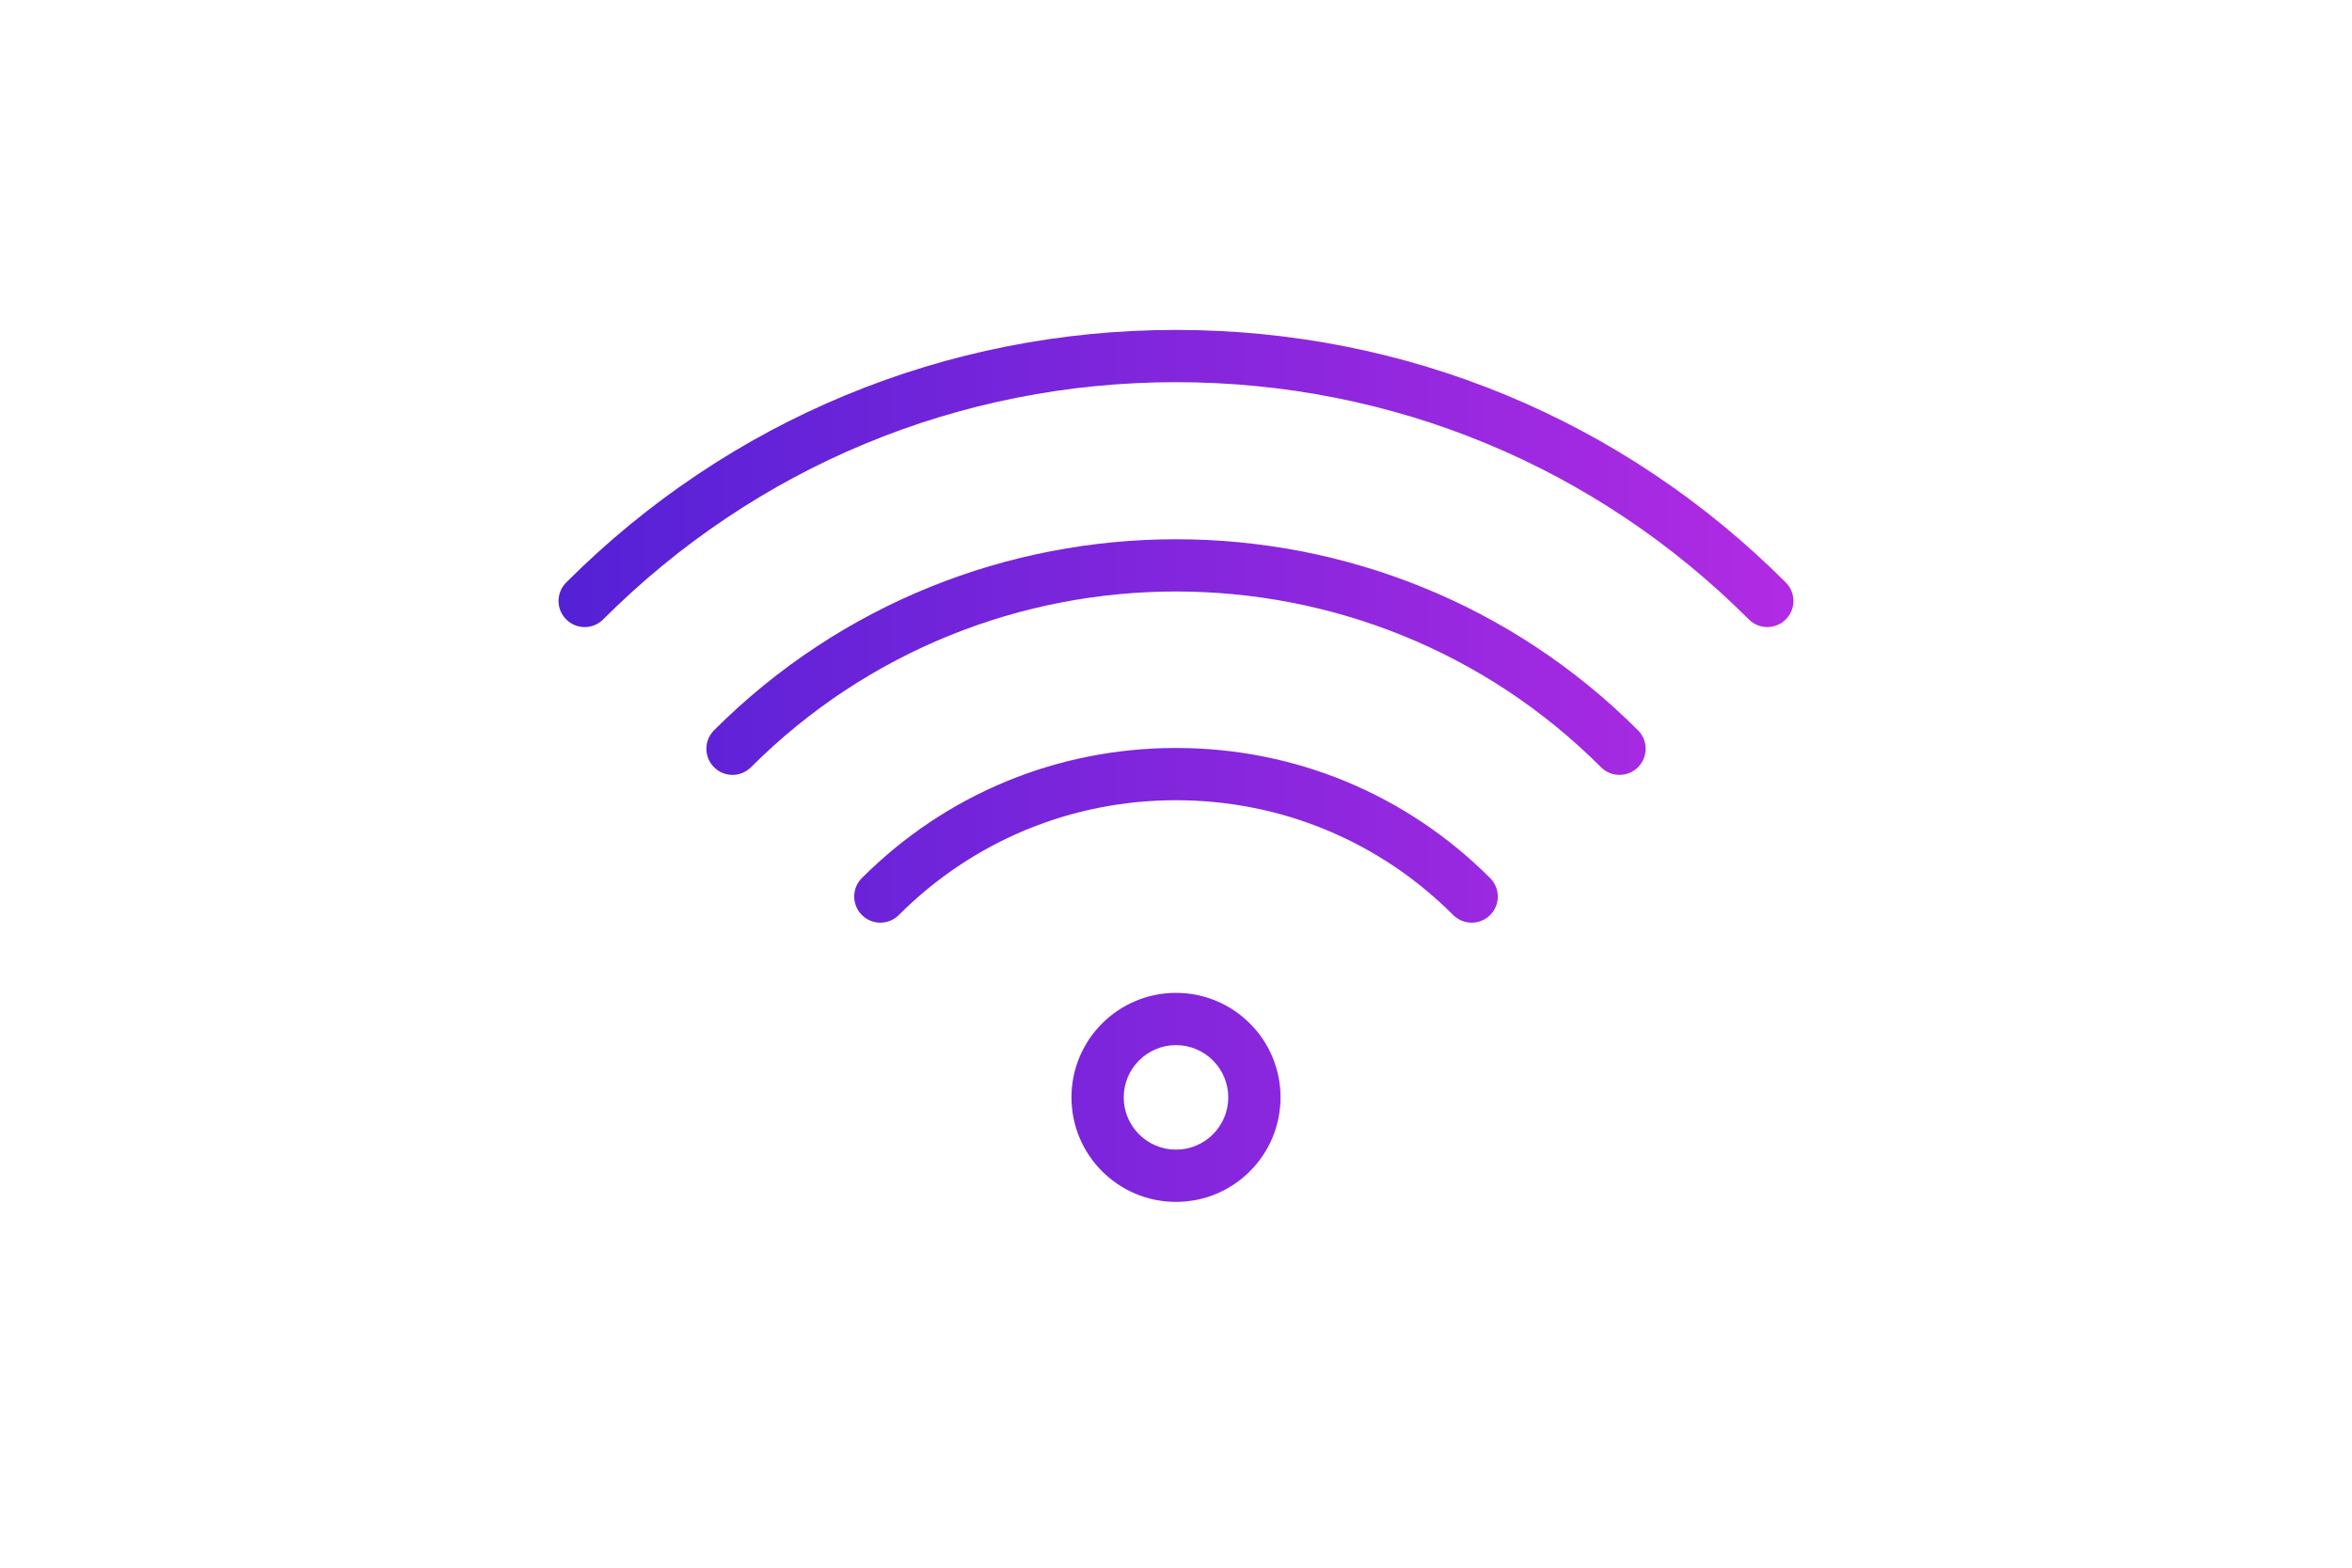 <?xml version="1.0" encoding="utf-8"?>
<!-- Generator: Adobe Illustrator 16.0.3, SVG Export Plug-In . SVG Version: 6.00 Build 0)  -->
<!DOCTYPE svg PUBLIC "-//W3C//DTD SVG 1.1//EN" "http://www.w3.org/Graphics/SVG/1.1/DTD/svg11.dtd">
<svg version="1.1" xmlns="http://www.w3.org/2000/svg" xmlns:xlink="http://www.w3.org/1999/xlink" x="0px" y="0px" width="90px"
	 height="60px" viewBox="0 0 90 60" enable-background="new 0 0 90 60" xml:space="preserve">
<g id="Internet">
	<linearGradient id="SVGID_1_" gradientUnits="userSpaceOnUse" x1="21.373" y1="29.314" x2="68.627" y2="29.314">
		<stop  offset="0" style="stop-color:#5421D6"/>
		<stop  offset="1" style="stop-color:#B12BE3"/>
	</linearGradient>
	<path display="inline" fill="url(#SVGID_1_)" d="M67.627,24c-0.256,0-0.512-0.098-0.707-0.293c-5.854-5.855-13.64-9.08-21.92-9.08
		s-16.065,3.225-21.92,9.08c-0.391,0.391-1.023,0.391-1.414,0s-0.391-1.023,0-1.414c6.232-6.233,14.52-9.666,23.334-9.666
		s17.102,3.433,23.334,9.666c0.391,0.391,0.391,1.023,0,1.414C68.139,23.902,67.883,24,67.627,24z M62.678,29.364
		c0.391-0.391,0.391-1.023,0-1.414c-9.747-9.748-25.608-9.749-35.355,0c-0.391,0.391-0.391,1.023,0,1.414s1.023,0.391,1.414,0
		c8.968-8.968,23.559-8.968,32.527,0c0.195,0.195,0.451,0.293,0.707,0.293S62.482,29.56,62.678,29.364z M45,40c-1.103,0-2,0.897-2,2
		s0.897,2,2,2c1.103,0,2-0.897,2-2S46.103,40,45,40 M45,38c2.209,0,4,1.791,4,4s-1.791,4-4,4s-4-1.791-4-4S42.791,38,45,38L45,38z
		 M57.021,35.021c0.391-0.391,0.391-1.023,0-1.414C53.81,30.396,49.54,28.627,45,28.627c-4.541,0-8.81,1.768-12.02,4.979
		c-0.391,0.391-0.391,1.023,0,1.414s1.023,0.391,1.414,0c2.833-2.833,6.599-4.393,10.606-4.393c4.006,0,7.774,1.56,10.607,4.393
		c0.195,0.195,0.451,0.293,0.707,0.293S56.825,35.216,57.021,35.021z"/>
</g>
</svg>